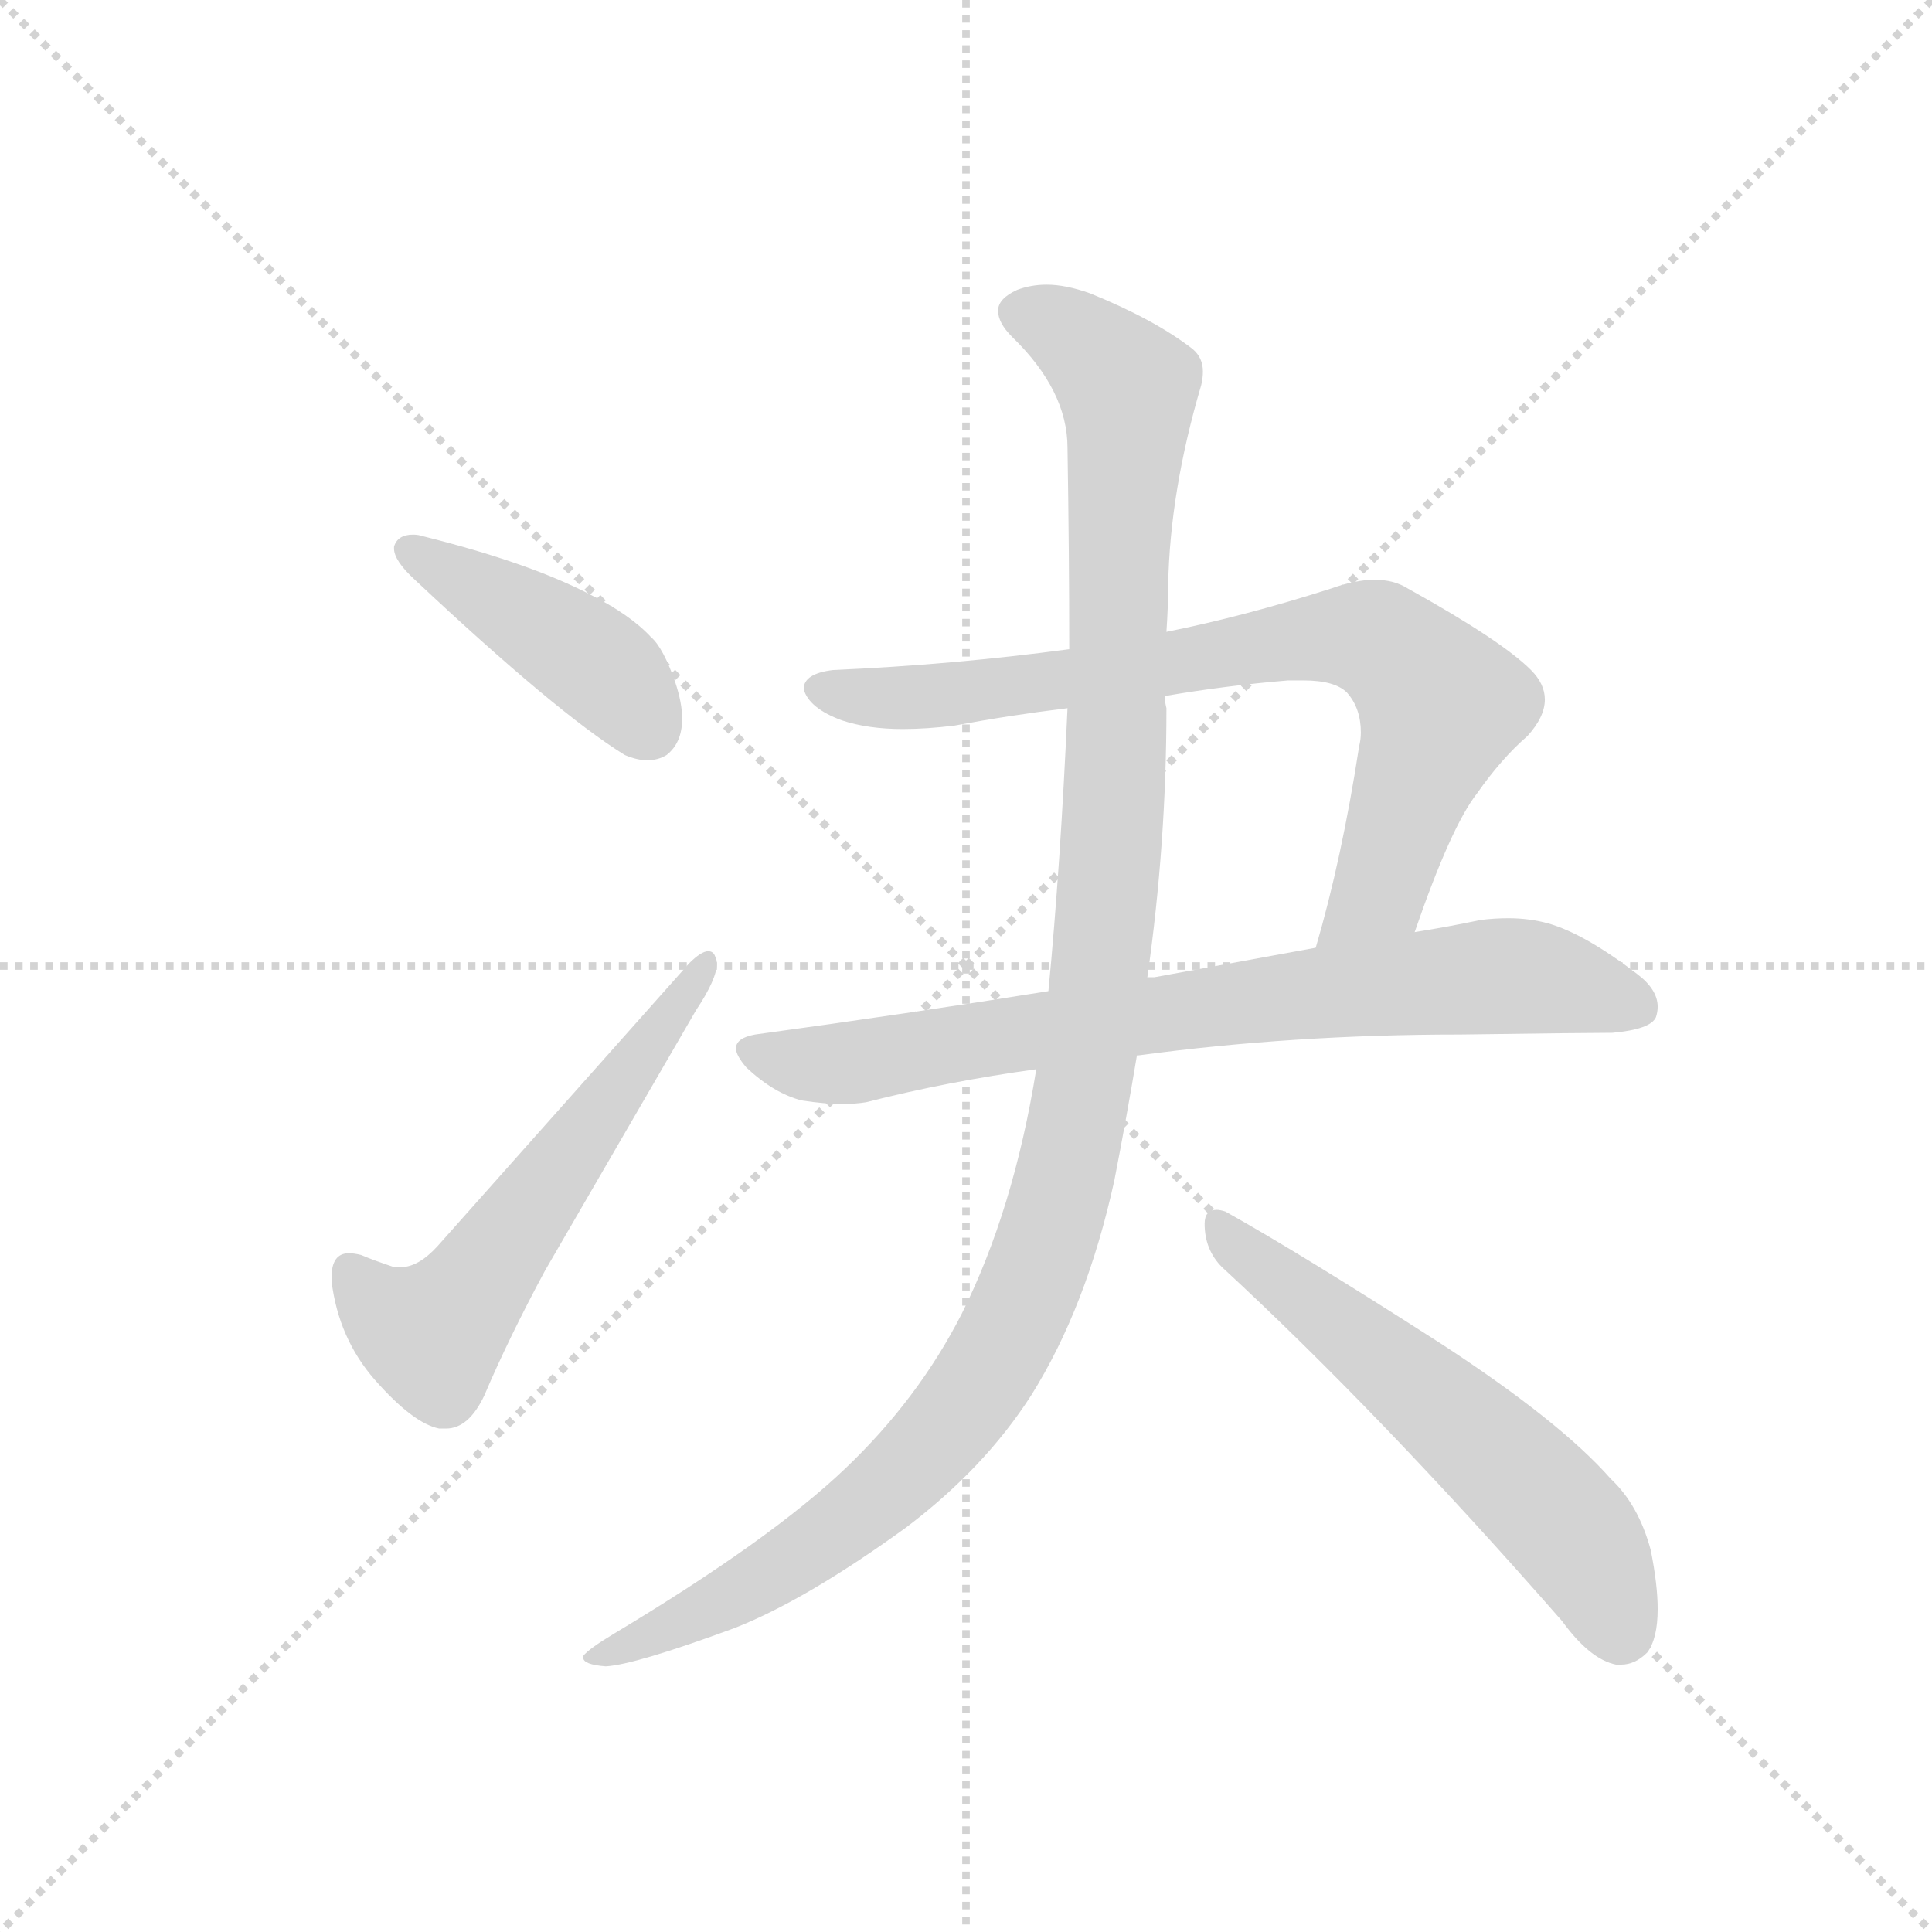 <svg version="1.1" viewBox="0 0 1024 1024" xmlns="http://www.w3.org/2000/svg">
  <g stroke="lightgray" stroke-dasharray="1,1" stroke-width="1" transform="scale(4, 4)">
    <line x1="0" y1="0" x2="256" y2="256"></line>
    <line x1="256" y1="0" x2="0" y2="256"></line>
    <line x1="128" y1="0" x2="128" y2="256"></line>
    <line x1="0" y1="128" x2="256" y2="128"></line>
  </g>
  <g transform="scale(0.92, -0.92) translate(60, -900)">
    <style type="text/css">
      
        @keyframes keyframes0 {
          from {
            stroke: blue;
            stroke-dashoffset: 432;
            stroke-width: 128;
          }
          58% {
            animation-timing-function: step-end;
            stroke: blue;
            stroke-dashoffset: 0;
            stroke-width: 128;
          }
          to {
            stroke: black;
            stroke-width: 1024;
          }
        }
        #make-me-a-hanzi-animation-0 {
          animation: keyframes0 0.602s both;
          animation-delay: 0s;
          animation-timing-function: linear;
        }
      
        @keyframes keyframes1 {
          from {
            stroke: blue;
            stroke-dashoffset: 580;
            stroke-width: 128;
          }
          65% {
            animation-timing-function: step-end;
            stroke: blue;
            stroke-dashoffset: 0;
            stroke-width: 128;
          }
          to {
            stroke: black;
            stroke-width: 1024;
          }
        }
        #make-me-a-hanzi-animation-1 {
          animation: keyframes1 0.722s both;
          animation-delay: 0.602s;
          animation-timing-function: linear;
        }
      
        @keyframes keyframes2 {
          from {
            stroke: blue;
            stroke-dashoffset: 785;
            stroke-width: 128;
          }
          72% {
            animation-timing-function: step-end;
            stroke: blue;
            stroke-dashoffset: 0;
            stroke-width: 128;
          }
          to {
            stroke: black;
            stroke-width: 1024;
          }
        }
        #make-me-a-hanzi-animation-2 {
          animation: keyframes2 0.889s both;
          animation-delay: 1.324s;
          animation-timing-function: linear;
        }
      
        @keyframes keyframes3 {
          from {
            stroke: blue;
            stroke-dashoffset: 774;
            stroke-width: 128;
          }
          72% {
            animation-timing-function: step-end;
            stroke: blue;
            stroke-dashoffset: 0;
            stroke-width: 128;
          }
          to {
            stroke: black;
            stroke-width: 1024;
          }
        }
        #make-me-a-hanzi-animation-3 {
          animation: keyframes3 0.88s both;
          animation-delay: 2.212s;
          animation-timing-function: linear;
        }
      
        @keyframes keyframes4 {
          from {
            stroke: blue;
            stroke-dashoffset: 1196;
            stroke-width: 128;
          }
          80% {
            animation-timing-function: step-end;
            stroke: blue;
            stroke-dashoffset: 0;
            stroke-width: 128;
          }
          to {
            stroke: black;
            stroke-width: 1024;
          }
        }
        #make-me-a-hanzi-animation-4 {
          animation: keyframes4 1.223s both;
          animation-delay: 3.092s;
          animation-timing-function: linear;
        }
      
        @keyframes keyframes5 {
          from {
            stroke: blue;
            stroke-dashoffset: 591;
            stroke-width: 128;
          }
          66% {
            animation-timing-function: step-end;
            stroke: blue;
            stroke-dashoffset: 0;
            stroke-width: 128;
          }
          to {
            stroke: black;
            stroke-width: 1024;
          }
        }
        #make-me-a-hanzi-animation-5 {
          animation: keyframes5 0.731s both;
          animation-delay: 4.316s;
          animation-timing-function: linear;
        }
      
    </style>
    
      <path d="M 167 585 L 167 584 Q 167 577 179 566 Q 261 489 300 465 Q 307 462 313 462 Q 319 462 324 465 Q 333 472 333 486 Q 333 495 329 507 Q 322 527 315 533 Q 303 546 279 558 Q 244 576 184 591 Q 181 592 178 592 Q 169 592 167 585 Z" fill="lightgray"></path>
    
      <path d="M 167 170 Q 155 174 148 177 Q 144 178 141 178 Q 131 178 131 164 L 131 162 Q 135 129 156 105 Q 178 80 193 77 L 197 77 Q 210 77 219 96 Q 233 129 254 168 L 341 318 Q 353 336 353 345 Q 353 347 352 349 Q 351 352 348 352 Q 344 352 337 345 L 192 182 Q 181 170 171 170 L 167 170 Z" fill="lightgray"></path>
    
      <path d="M 755 363 Q 776 424 791 443 Q 805 463 820 476 Q 830 487 830 497 Q 830 506 822 514 Q 805 531 751 561 Q 743 566 732 566 Q 721 566 707 561 Q 657 545 612 536 L 556 526 Q 489 517 420 514 Q 403 512 403 503 Q 406 492 425 485 Q 440 480 460 480 Q 474 480 490 482 Q 522 488 555 492 L 611 499 Q 646 505 682 508 L 691 508 Q 709 508 716 501 Q 724 492 724 478 Q 724 474 723 470 Q 713 405 698 354 C 690 325 745 335 755 363 Z" fill="lightgray"></path>
    
      <path d="M 781 304 Q 853 305 869 305 Q 891 307 894 314 Q 895 317 895 320 Q 895 330 883 339 Q 853 362 832 368 Q 821 371 809 371 Q 801 371 793 370 Q 774 366 755 363 L 698 354 L 605 337 L 601 337 L 544 329 Q 463 316 375 304 Q 364 302 364 296 Q 364 292 370 285 Q 386 270 402 266 Q 415 264 425 264 Q 433 264 439 265 Q 486 277 537 284 L 595 292 L 596 292 Q 685 304 781 304 Z" fill="lightgray"></path>
    
      <path d="M 612 536 Q 613 551 613 563 Q 614 617 632 678 Q 633 682 633 686 Q 633 694 627 699 Q 605 716 568 731 Q 554 736 543 736 Q 534 736 526 733 Q 515 728 515 721 Q 515 714 523 706 Q 555 675 555 642 Q 556 580 556 526 L 555 492 Q 551 402 544 329 L 537 284 Q 524 203 494 143 Q 469 94 427 54 Q 384 13 294 -41 Q 279 -50 276 -54 L 276 -55 Q 276 -59 289 -60 Q 306 -59 363 -38 Q 404 -22 462 20 Q 507 54 534 96 Q 566 147 582 220 Q 589 256 595 292 L 601 337 Q 612 414 612 492 Q 611 496 611 499 L 612 536 Z" fill="lightgray"></path>
    
      <path d="M 840 -34 Q 856 -56 871 -59 L 874 -59 Q 882 -59 889 -52 Q 895 -44 895 -27 Q 895 -13 891 7 Q 884 33 868 48 Q 839 81 770 126 Q 689 178 646 202 Q 643 203 641 203 Q 634 203 634 195 Q 634 180 644 170 Q 735 86 840 -34 Z" fill="lightgray"></path>
    
    
      <clipPath id="make-me-a-hanzi-clip-0">
        <path d="M 167 585 L 167 584 Q 167 577 179 566 Q 261 489 300 465 Q 307 462 313 462 Q 319 462 324 465 Q 333 472 333 486 Q 333 495 329 507 Q 322 527 315 533 Q 303 546 279 558 Q 244 576 184 591 Q 181 592 178 592 Q 169 592 167 585 Z"></path>
      </clipPath>
      <path clip-path="url(#make-me-a-hanzi-clip-0)" d="M 175 585 L 271 527 L 298 504 L 314 480" fill="none" id="make-me-a-hanzi-animation-0" stroke-dasharray="304 608" stroke-linecap="round"></path>
    
      <clipPath id="make-me-a-hanzi-clip-1">
        <path d="M 167 170 Q 155 174 148 177 Q 144 178 141 178 Q 131 178 131 164 L 131 162 Q 135 129 156 105 Q 178 80 193 77 L 197 77 Q 210 77 219 96 Q 233 129 254 168 L 341 318 Q 353 336 353 345 Q 353 347 352 349 Q 351 352 348 352 Q 344 352 337 345 L 192 182 Q 181 170 171 170 L 167 170 Z"></path>
      </clipPath>
      <path clip-path="url(#make-me-a-hanzi-clip-1)" d="M 142 167 L 159 146 L 181 133 L 199 140 L 346 345" fill="none" id="make-me-a-hanzi-animation-1" stroke-dasharray="452 904" stroke-linecap="round"></path>
    
      <clipPath id="make-me-a-hanzi-clip-2">
        <path d="M 755 363 Q 776 424 791 443 Q 805 463 820 476 Q 830 487 830 497 Q 830 506 822 514 Q 805 531 751 561 Q 743 566 732 566 Q 721 566 707 561 Q 657 545 612 536 L 556 526 Q 489 517 420 514 Q 403 512 403 503 Q 406 492 425 485 Q 440 480 460 480 Q 474 480 490 482 Q 522 488 555 492 L 611 499 Q 646 505 682 508 L 691 508 Q 709 508 716 501 Q 724 492 724 478 Q 724 474 723 470 Q 713 405 698 354 C 690 325 745 335 755 363 Z"></path>
      </clipPath>
      <path clip-path="url(#make-me-a-hanzi-clip-2)" d="M 413 502 L 481 499 L 692 532 L 733 531 L 770 492 L 735 387 L 704 359" fill="none" id="make-me-a-hanzi-animation-2" stroke-dasharray="657 1314" stroke-linecap="round"></path>
    
      <clipPath id="make-me-a-hanzi-clip-3">
        <path d="M 781 304 Q 853 305 869 305 Q 891 307 894 314 Q 895 317 895 320 Q 895 330 883 339 Q 853 362 832 368 Q 821 371 809 371 Q 801 371 793 370 Q 774 366 755 363 L 698 354 L 605 337 L 601 337 L 544 329 Q 463 316 375 304 Q 364 302 364 296 Q 364 292 370 285 Q 386 270 402 266 Q 415 264 425 264 Q 433 264 439 265 Q 486 277 537 284 L 595 292 L 596 292 Q 685 304 781 304 Z"></path>
      </clipPath>
      <path clip-path="url(#make-me-a-hanzi-clip-3)" d="M 374 294 L 411 286 L 583 313 L 806 338 L 836 335 L 885 319" fill="none" id="make-me-a-hanzi-animation-3" stroke-dasharray="646 1292" stroke-linecap="round"></path>
    
      <clipPath id="make-me-a-hanzi-clip-4">
        <path d="M 612 536 Q 613 551 613 563 Q 614 617 632 678 Q 633 682 633 686 Q 633 694 627 699 Q 605 716 568 731 Q 554 736 543 736 Q 534 736 526 733 Q 515 728 515 721 Q 515 714 523 706 Q 555 675 555 642 Q 556 580 556 526 L 555 492 Q 551 402 544 329 L 537 284 Q 524 203 494 143 Q 469 94 427 54 Q 384 13 294 -41 Q 279 -50 276 -54 L 276 -55 Q 276 -59 289 -60 Q 306 -59 363 -38 Q 404 -22 462 20 Q 507 54 534 96 Q 566 147 582 220 Q 589 256 595 292 L 601 337 Q 612 414 612 492 Q 611 496 611 499 L 612 536 Z"></path>
      </clipPath>
      <path clip-path="url(#make-me-a-hanzi-clip-4)" d="M 526 720 L 564 702 L 584 683 L 590 664 L 578 379 L 562 261 L 545 190 L 513 116 L 474 64 L 392 -2 L 348 -29 L 282 -54" fill="none" id="make-me-a-hanzi-animation-4" stroke-dasharray="1068 2136" stroke-linecap="round"></path>
    
      <clipPath id="make-me-a-hanzi-clip-5">
        <path d="M 840 -34 Q 856 -56 871 -59 L 874 -59 Q 882 -59 889 -52 Q 895 -44 895 -27 Q 895 -13 891 7 Q 884 33 868 48 Q 839 81 770 126 Q 689 178 646 202 Q 643 203 641 203 Q 634 203 634 195 Q 634 180 644 170 Q 735 86 840 -34 Z"></path>
      </clipPath>
      <path clip-path="url(#make-me-a-hanzi-clip-5)" d="M 642 195 L 837 27 L 855 3 L 873 -41" fill="none" id="make-me-a-hanzi-animation-5" stroke-dasharray="463 926" stroke-linecap="round"></path>
    
  </g>
</svg>